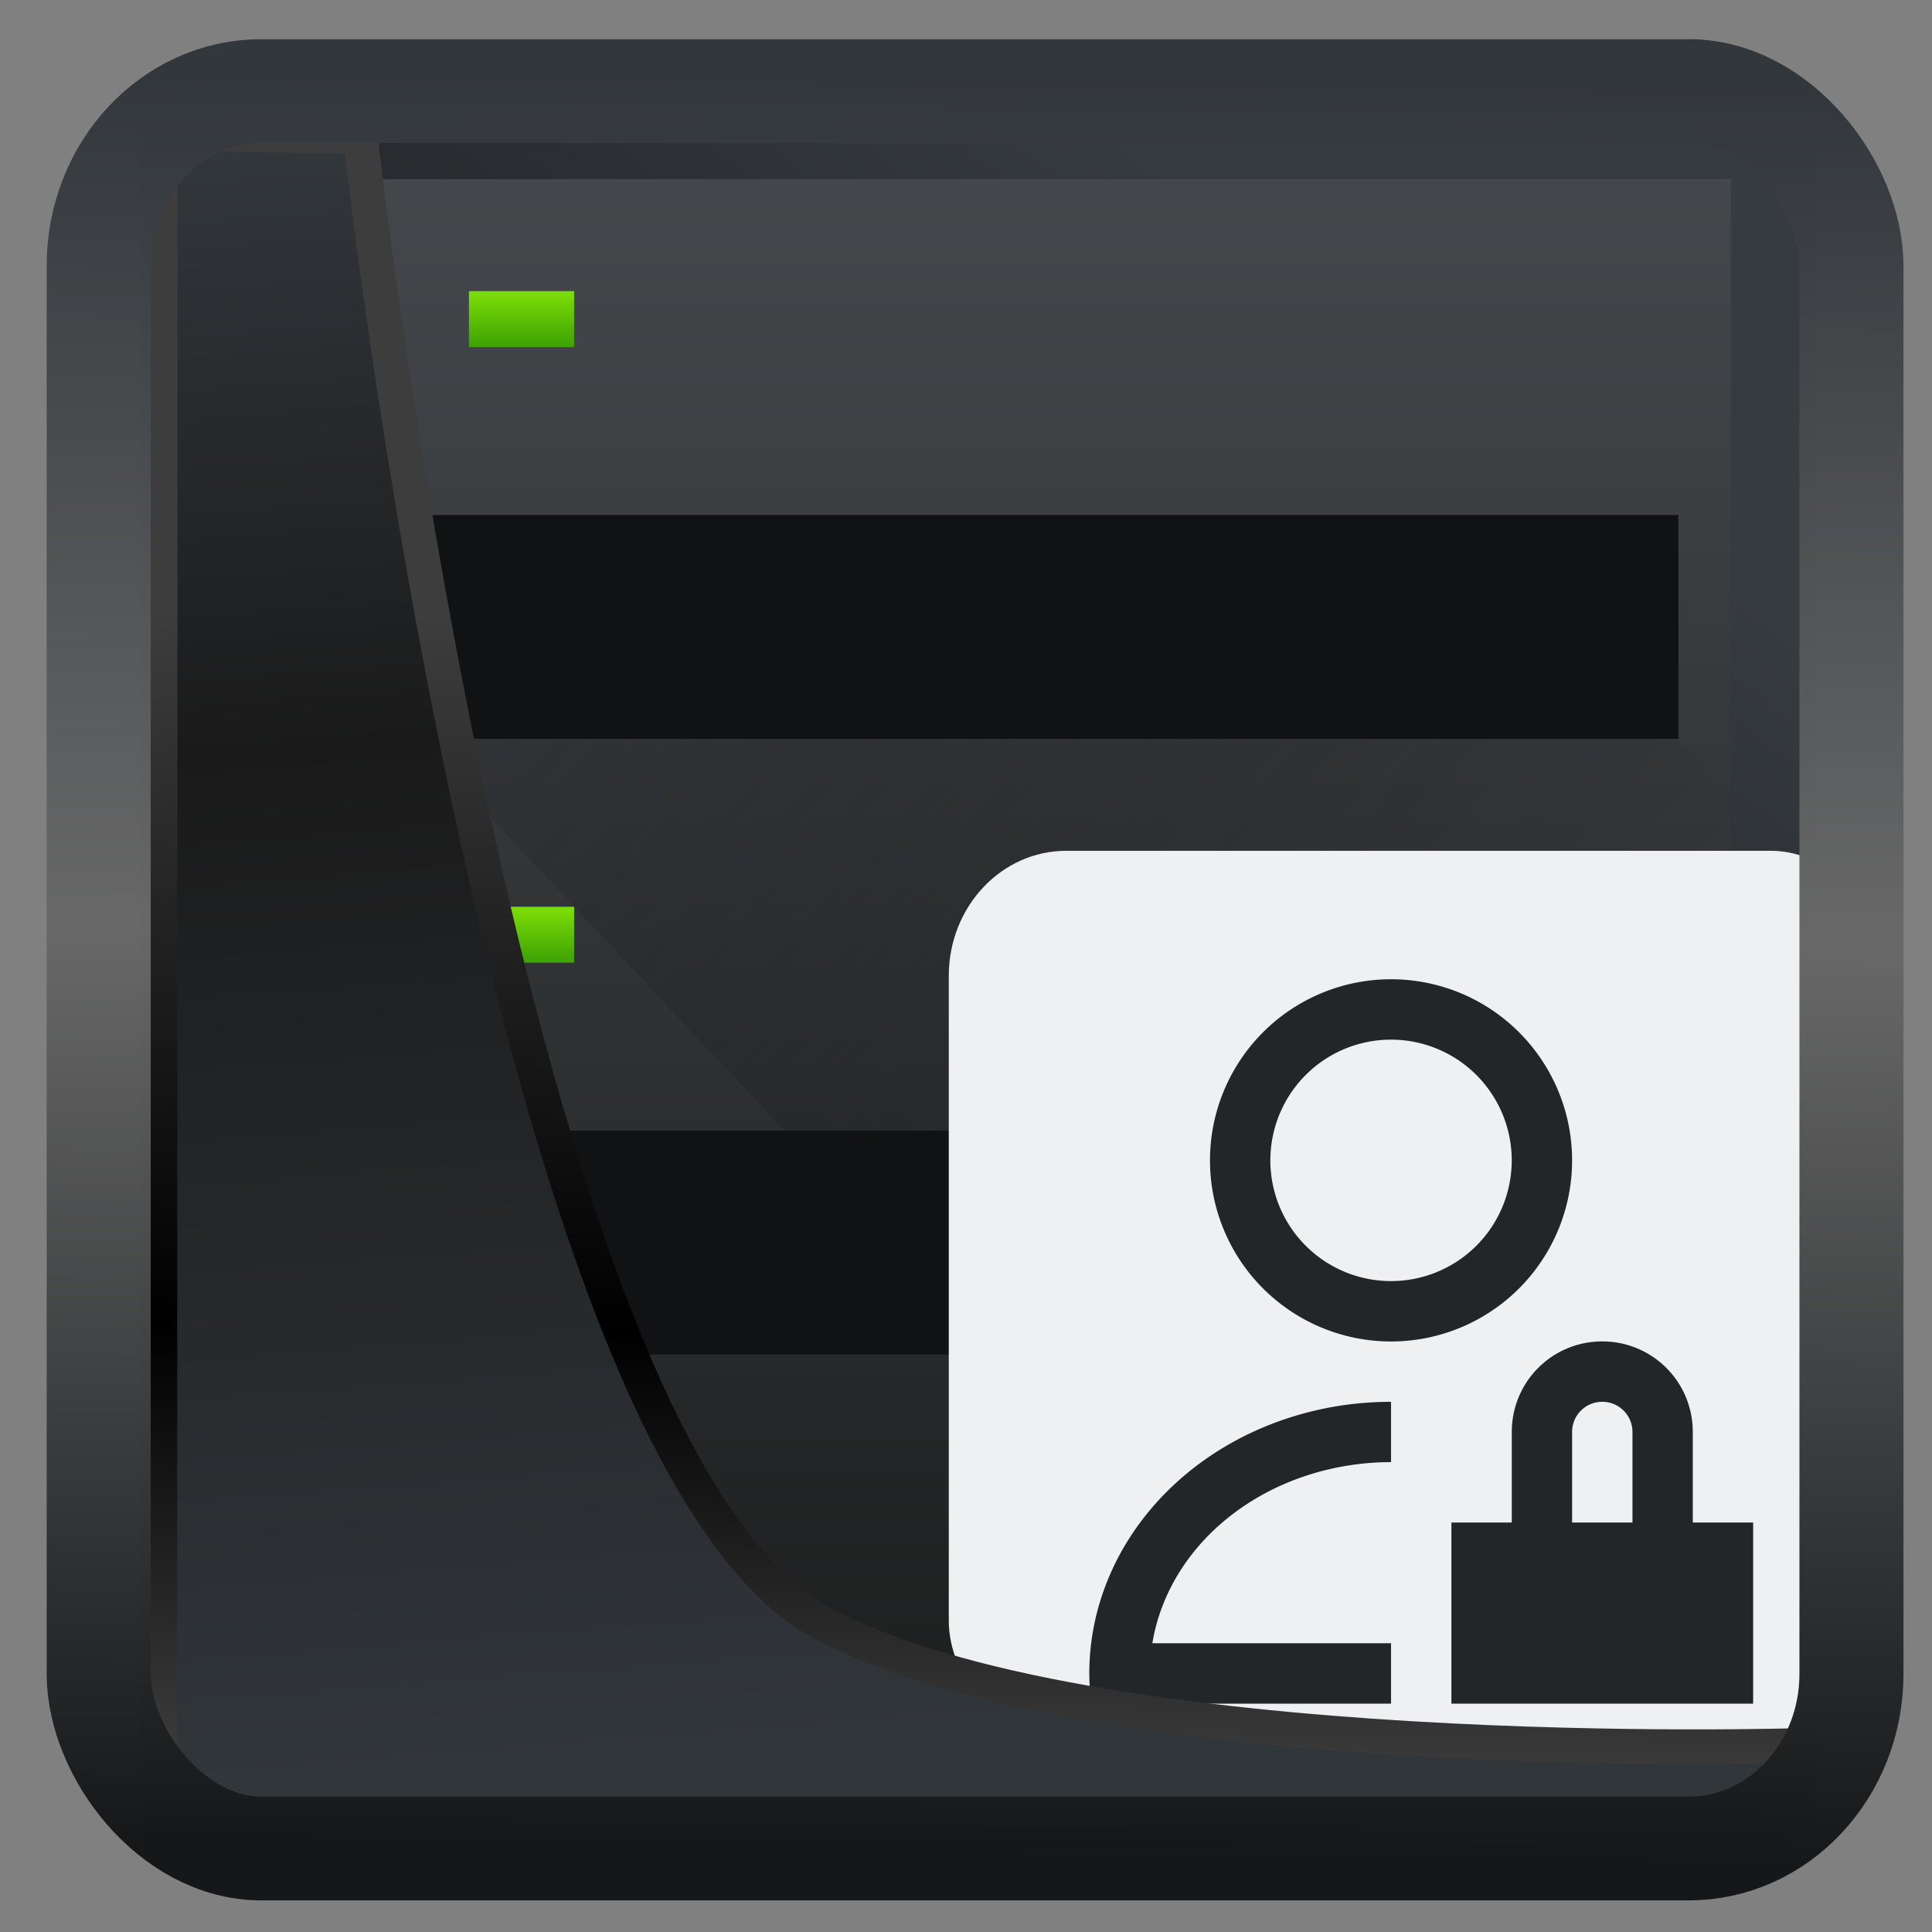 <svg width="32" height="32" version="1.1" viewBox="0 0 32 32" xmlns="http://www.w3.org/2000/svg" xmlns:xlink="http://www.w3.org/1999/xlink">
<rect x="0" y="0" width="32" height="32" fill="#808080" stroke="none"/>
<defs>
<linearGradient id="linearGradient3403" x1="6.949" x2="11.215" y1="4.555" y2="59.052" gradientUnits="userSpaceOnUse">
<stop style="stop-color:#32373c" offset="0"/>
<stop style="stop-color:#1a1a1a" offset=".368"/>
<stop style="stop-color:#31363b" offset="1"/>
</linearGradient>
<linearGradient id="linearGradient20558" x1="25.802" x2="25.111" y1="20.374" y2="58.913" gradientUnits="userSpaceOnUse">
<stop style="stop-color:#3d3d3d" offset="0"/>
<stop offset=".618"/>
<stop style="stop-color:#3d3d3d" offset="1"/>
</linearGradient>
<linearGradient id="linearGradient4557" x1="43.5" x2="44.142" y1="64.012" y2=".306" gradientTransform="translate(.361 -.13)" gradientUnits="userSpaceOnUse">
<stop style="stop-color:#141618" offset="0"/>
<stop style="stop-color:#686868" offset=".518"/>
<stop style="stop-color:#31363b" offset="1"/>
</linearGradient>
<linearGradient id="linearGradient919" x1="7.401" x2="33.063" y1="41.743" y2="7.107" gradientTransform="matrix(.659 0 0 .659 .258 .216)" gradientUnits="userSpaceOnUse">
<stop style="stop-opacity:.996" offset="0"/>
<stop style="stop-color:#353a3f;stop-opacity:.996" offset="1"/>
</linearGradient>
<linearGradient id="b" x2="0" y1="44" y2="4" gradientTransform="matrix(.7 0 0 .7 -.7 -1.1)" gradientUnits="userSpaceOnUse">
<stop stop-color="#1d1e1e" offset="0"/>
<stop stop-color="#44484c" offset="1"/>
</linearGradient>
<linearGradient id="c" x1="6" x2="6" y1="5" y2="4" xlink:href="#a"/>
<linearGradient id="a" x2="0" y1="507.8" y2="506.8" gradientUnits="userSpaceOnUse">
<stop stop-color="#3da103" offset="0"/>
<stop stop-color="#7ddf07" offset="1"/>
</linearGradient>
<linearGradient id="d" x1="6" x2="6" y1="16" y2="15" xlink:href="#a"/>
<linearGradient id="e" x1="6" x2="6" y1="27" y2="26" xlink:href="#a"/>
<linearGradient id="f" x1="5" x2="18" y1="12" y2="25" gradientUnits="userSpaceOnUse">
<stop stop-color="#292c2f" offset="0"/>
<stop stop-opacity="0" offset="1"/>
</linearGradient>
</defs>
<rect x="2.342" y="2.204" width="27.724" height="28.137" ry="0" style="fill-rule:evenodd;fill:url(#linearGradient919)"/>
<g transform="matrix(.871 0 0 .927 3.412 1.114)">
<path d="m3 7h26v17h-26z" fill="#111213"/>
<path d="m3 2v28h26v-28zm1 6h24v4h-24zm0 11h24v4h-24z" fill="url(#b)" style="fill:url(#b)"/>
<path d="m3 29h26v1h-26z" opacity=".2"/>
<g stroke-width=".7">
<path d="m5 4h2v1h-2z" fill="url(#c)" style="fill:url(#c)"/>
<path d="m5 15h2v1h-2z" fill="url(#d)" style="fill:url(#d)"/>
<path d="m5 26h2v1h-2z" fill="url(#e)" style="fill:url(#e)"/>
</g>
<path d="m4 12 7 7h17v4h-13l7 7h7v-17l-1-1z" fill="url(#f)" fill-rule="evenodd" opacity=".4" style="fill:url(#f)"/>
<rect x="14.125" y="14" width="17.875" height="16" rx="2.234" fill="#eff0f1" style="stroke-width:1.057"/>
<path d="m26.552 22.766c-0.954 0-1.721 0.722-1.721 1.618v1.618h-1.148v3.236h5.738v-3.236h-1.148v-1.618c0-0.896-0.768-1.618-1.721-1.618zm0 1.079c0.318 0 0.574 0.241 0.574 0.539v1.618h-1.148v-1.618c0-0.299 0.256-0.539 0.574-0.539zm-4.017 0a5.738 4.854 0 0 0-5.738 4.854 5.738 4.854 0 0 0 0.038 0.539h5.7v-1.079h-4.539a4.59 3.775 0 0 1 4.539-3.236zm0-7.55a3.443 3.236 0 0 0-3.443 3.236 3.443 3.236 0 0 0 3.443 3.236 3.443 3.236 0 0 0 3.443-3.236 3.443 3.236 0 0 0-3.443-3.236zm0 1.079a2.295 2.157 0 0 1 2.295 2.157 2.295 2.157 0 0 1-2.295 2.157 2.295 2.157 0 0 1-2.295-2.157 2.295 2.157 0 0 1 2.295-2.157z" fill="#232629" style="stroke-width:1.113"/>
</g>
<path transform="matrix(.495 0 0 .495 .324 .232)" d="m4.704 3.982-0.013 56.82h53.904l1.022-2.866s-23.875 0.766-32.844-4.14c-10.516-5.753-15.372-49.697-15.372-49.697z" style="fill:url(#linearGradient3403);mix-blend-mode:normal;stroke-linejoin:round;stroke-width:1.162;stroke:url(#linearGradient20558)"/>
<rect transform="matrix(.464 0 0 .463 1.156 1.233)" x="1.032" y=".596" width="62.567" height="62.867" rx="5.803" ry="6.245" style="fill:none;stroke-linejoin:round;stroke-miterlimit:7.8;stroke-opacity:.995;stroke-width:3.714;stroke:url(#linearGradient4557)"/>
</svg>
